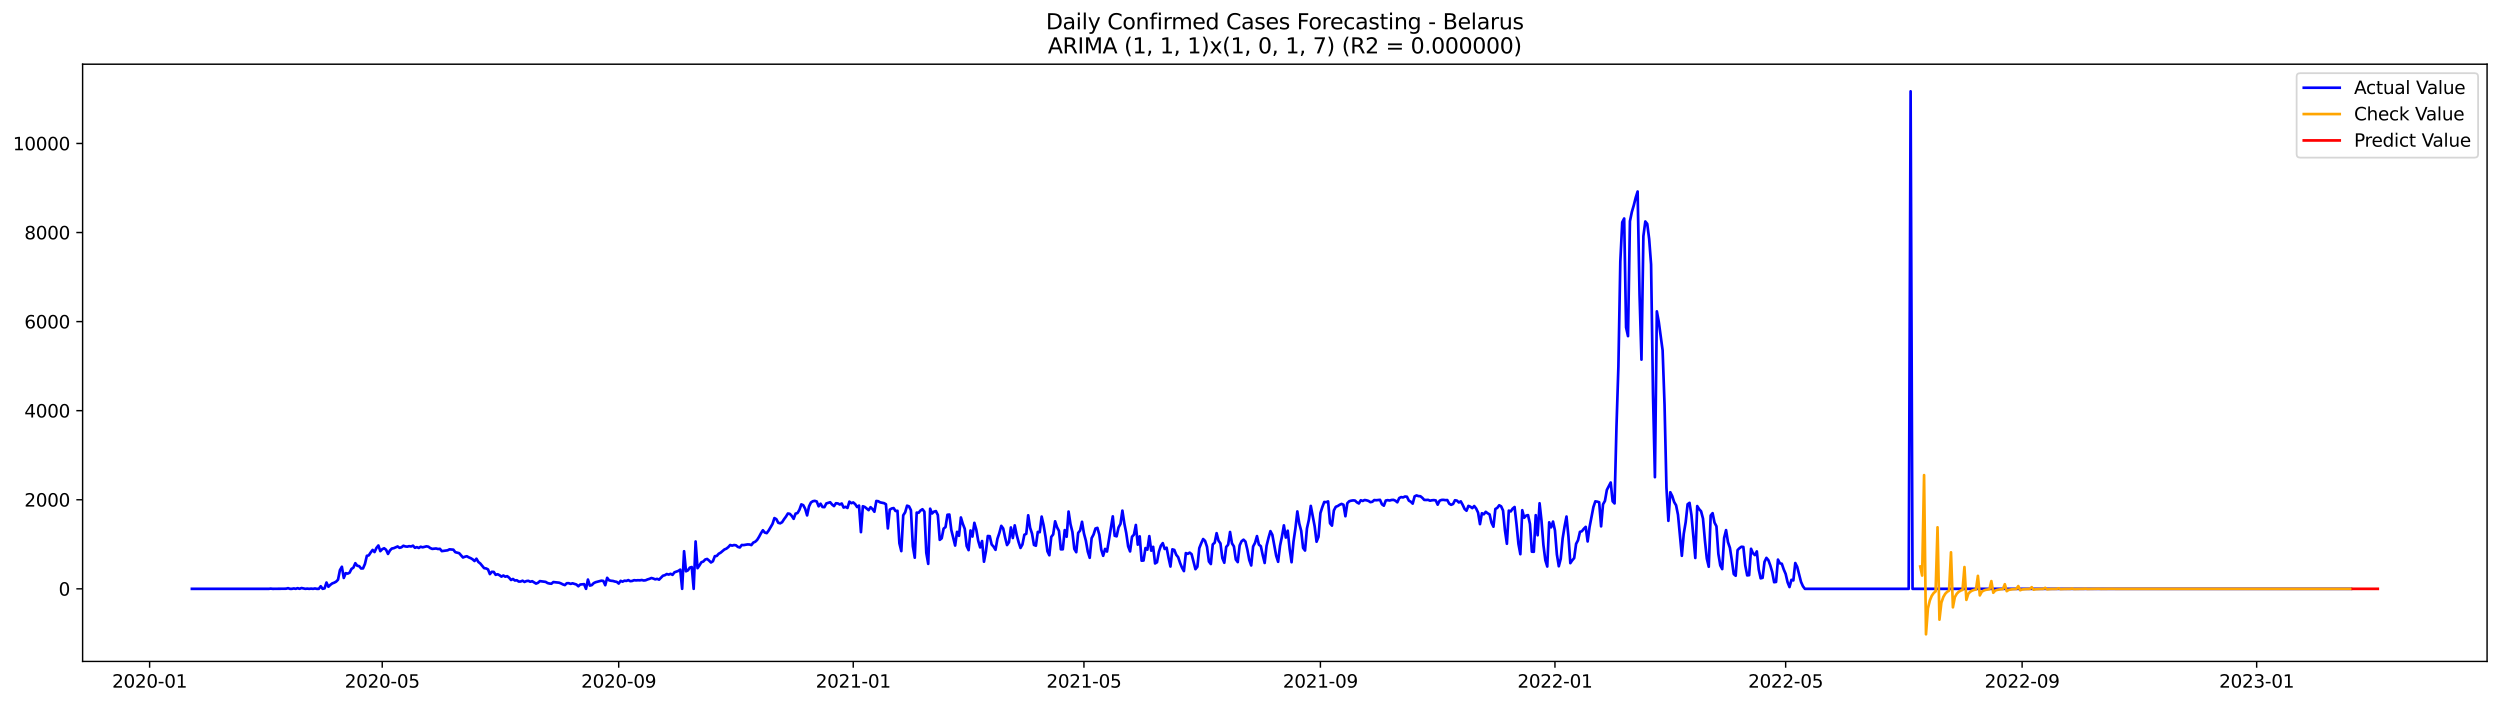 <?xml version="1.0" encoding="utf-8" standalone="no"?>
<!DOCTYPE svg PUBLIC "-//W3C//DTD SVG 1.1//EN"
  "http://www.w3.org/Graphics/SVG/1.1/DTD/svg11.dtd">
<svg xmlns:xlink="http://www.w3.org/1999/xlink" width="1392.412pt" height="392.274pt" viewBox="0 0 1392.412 392.274" xmlns="http://www.w3.org/2000/svg" version="1.1">
 <defs>
  <style type="text/css">*{stroke-linejoin: round; stroke-linecap: butt}</style>
 </defs>
 <g id="figure_1">
  <g id="patch_1">
   <path d="M 0 392.274 
L 1392.412 392.274 
L 1392.412 0 
L 0 0 
z
" style="fill: #ffffff"/>
  </g>
  <g id="axes_1">
   <g id="patch_2">
    <path d="M 46.013 368.396 
L 1385.213 368.396 
L 1385.213 35.755 
L 46.013 35.755 
z
" style="fill: #ffffff"/>
   </g>
   <g id="matplotlib.axis_1">
    <g id="xtick_1">
     <g id="line2d_1">
      <defs>
       <path id="mdf5fb40cf9" d="M 0 0 
L 0 3.5 
" style="stroke: #000000; stroke-width: 0.8"/>
      </defs>
      <g>
       <use xlink:href="#mdf5fb40cf9" x="83.328" y="368.396" style="stroke: #000000; stroke-width: 0.8"/>
      </g>
     </g>
     <g id="text_1">
      <!-- 2020-01 -->
      <g transform="translate(62.437 382.994)scale(0.1 -0.1)">
       <defs>
        <path id="DejaVuSans-32" d="M 1228 531 
L 3431 531 
L 3431 0 
L 469 0 
L 469 531 
Q 828 903 1448 1529 
Q 2069 2156 2228 2338 
Q 2531 2678 2651 2914 
Q 2772 3150 2772 3378 
Q 2772 3750 2511 3984 
Q 2250 4219 1831 4219 
Q 1534 4219 1204 4116 
Q 875 4013 500 3803 
L 500 4441 
Q 881 4594 1212 4672 
Q 1544 4750 1819 4750 
Q 2544 4750 2975 4387 
Q 3406 4025 3406 3419 
Q 3406 3131 3298 2873 
Q 3191 2616 2906 2266 
Q 2828 2175 2409 1742 
Q 1991 1309 1228 531 
z
" transform="scale(0.016)"/>
        <path id="DejaVuSans-30" d="M 2034 4250 
Q 1547 4250 1301 3770 
Q 1056 3291 1056 2328 
Q 1056 1369 1301 889 
Q 1547 409 2034 409 
Q 2525 409 2770 889 
Q 3016 1369 3016 2328 
Q 3016 3291 2770 3770 
Q 2525 4250 2034 4250 
z
M 2034 4750 
Q 2819 4750 3233 4129 
Q 3647 3509 3647 2328 
Q 3647 1150 3233 529 
Q 2819 -91 2034 -91 
Q 1250 -91 836 529 
Q 422 1150 422 2328 
Q 422 3509 836 4129 
Q 1250 4750 2034 4750 
z
" transform="scale(0.016)"/>
        <path id="DejaVuSans-2d" d="M 313 2009 
L 1997 2009 
L 1997 1497 
L 313 1497 
L 313 2009 
z
" transform="scale(0.016)"/>
        <path id="DejaVuSans-31" d="M 794 531 
L 1825 531 
L 1825 4091 
L 703 3866 
L 703 4441 
L 1819 4666 
L 2450 4666 
L 2450 531 
L 3481 531 
L 3481 0 
L 794 0 
L 794 531 
z
" transform="scale(0.016)"/>
       </defs>
       <use xlink:href="#DejaVuSans-32"/>
       <use xlink:href="#DejaVuSans-30" x="63.623"/>
       <use xlink:href="#DejaVuSans-32" x="127.246"/>
       <use xlink:href="#DejaVuSans-30" x="190.869"/>
       <use xlink:href="#DejaVuSans-2d" x="254.492"/>
       <use xlink:href="#DejaVuSans-30" x="290.576"/>
       <use xlink:href="#DejaVuSans-31" x="354.199"/>
      </g>
     </g>
    </g>
    <g id="xtick_2">
     <g id="line2d_2">
      <g>
       <use xlink:href="#mdf5fb40cf9" x="212.891" y="368.396" style="stroke: #000000; stroke-width: 0.8"/>
      </g>
     </g>
     <g id="text_2">
      <!-- 2020-05 -->
      <g transform="translate(191.999 382.994)scale(0.1 -0.1)">
       <defs>
        <path id="DejaVuSans-35" d="M 691 4666 
L 3169 4666 
L 3169 4134 
L 1269 4134 
L 1269 2991 
Q 1406 3038 1543 3061 
Q 1681 3084 1819 3084 
Q 2600 3084 3056 2656 
Q 3513 2228 3513 1497 
Q 3513 744 3044 326 
Q 2575 -91 1722 -91 
Q 1428 -91 1123 -41 
Q 819 9 494 109 
L 494 744 
Q 775 591 1075 516 
Q 1375 441 1709 441 
Q 2250 441 2565 725 
Q 2881 1009 2881 1497 
Q 2881 1984 2565 2268 
Q 2250 2553 1709 2553 
Q 1456 2553 1204 2497 
Q 953 2441 691 2322 
L 691 4666 
z
" transform="scale(0.016)"/>
       </defs>
       <use xlink:href="#DejaVuSans-32"/>
       <use xlink:href="#DejaVuSans-30" x="63.623"/>
       <use xlink:href="#DejaVuSans-32" x="127.246"/>
       <use xlink:href="#DejaVuSans-30" x="190.869"/>
       <use xlink:href="#DejaVuSans-2d" x="254.492"/>
       <use xlink:href="#DejaVuSans-30" x="290.576"/>
       <use xlink:href="#DejaVuSans-35" x="354.199"/>
      </g>
     </g>
    </g>
    <g id="xtick_3">
     <g id="line2d_3">
      <g>
       <use xlink:href="#mdf5fb40cf9" x="344.594" y="368.396" style="stroke: #000000; stroke-width: 0.8"/>
      </g>
     </g>
     <g id="text_3">
      <!-- 2020-09 -->
      <g transform="translate(323.703 382.994)scale(0.1 -0.1)">
       <defs>
        <path id="DejaVuSans-39" d="M 703 97 
L 703 672 
Q 941 559 1184 500 
Q 1428 441 1663 441 
Q 2288 441 2617 861 
Q 2947 1281 2994 2138 
Q 2813 1869 2534 1725 
Q 2256 1581 1919 1581 
Q 1219 1581 811 2004 
Q 403 2428 403 3163 
Q 403 3881 828 4315 
Q 1253 4750 1959 4750 
Q 2769 4750 3195 4129 
Q 3622 3509 3622 2328 
Q 3622 1225 3098 567 
Q 2575 -91 1691 -91 
Q 1453 -91 1209 -44 
Q 966 3 703 97 
z
M 1959 2075 
Q 2384 2075 2632 2365 
Q 2881 2656 2881 3163 
Q 2881 3666 2632 3958 
Q 2384 4250 1959 4250 
Q 1534 4250 1286 3958 
Q 1038 3666 1038 3163 
Q 1038 2656 1286 2365 
Q 1534 2075 1959 2075 
z
" transform="scale(0.016)"/>
       </defs>
       <use xlink:href="#DejaVuSans-32"/>
       <use xlink:href="#DejaVuSans-30" x="63.623"/>
       <use xlink:href="#DejaVuSans-32" x="127.246"/>
       <use xlink:href="#DejaVuSans-30" x="190.869"/>
       <use xlink:href="#DejaVuSans-2d" x="254.492"/>
       <use xlink:href="#DejaVuSans-30" x="290.576"/>
       <use xlink:href="#DejaVuSans-39" x="354.199"/>
      </g>
     </g>
    </g>
    <g id="xtick_4">
     <g id="line2d_4">
      <g>
       <use xlink:href="#mdf5fb40cf9" x="475.227" y="368.396" style="stroke: #000000; stroke-width: 0.8"/>
      </g>
     </g>
     <g id="text_4">
      <!-- 2021-01 -->
      <g transform="translate(454.335 382.994)scale(0.1 -0.1)">
       <use xlink:href="#DejaVuSans-32"/>
       <use xlink:href="#DejaVuSans-30" x="63.623"/>
       <use xlink:href="#DejaVuSans-32" x="127.246"/>
       <use xlink:href="#DejaVuSans-31" x="190.869"/>
       <use xlink:href="#DejaVuSans-2d" x="254.492"/>
       <use xlink:href="#DejaVuSans-30" x="290.576"/>
       <use xlink:href="#DejaVuSans-31" x="354.199"/>
      </g>
     </g>
    </g>
    <g id="xtick_5">
     <g id="line2d_5">
      <g>
       <use xlink:href="#mdf5fb40cf9" x="603.718" y="368.396" style="stroke: #000000; stroke-width: 0.8"/>
      </g>
     </g>
     <g id="text_5">
      <!-- 2021-05 -->
      <g transform="translate(582.827 382.994)scale(0.1 -0.1)">
       <use xlink:href="#DejaVuSans-32"/>
       <use xlink:href="#DejaVuSans-30" x="63.623"/>
       <use xlink:href="#DejaVuSans-32" x="127.246"/>
       <use xlink:href="#DejaVuSans-31" x="190.869"/>
       <use xlink:href="#DejaVuSans-2d" x="254.492"/>
       <use xlink:href="#DejaVuSans-30" x="290.576"/>
       <use xlink:href="#DejaVuSans-35" x="354.199"/>
      </g>
     </g>
    </g>
    <g id="xtick_6">
     <g id="line2d_6">
      <g>
       <use xlink:href="#mdf5fb40cf9" x="735.422" y="368.396" style="stroke: #000000; stroke-width: 0.8"/>
      </g>
     </g>
     <g id="text_6">
      <!-- 2021-09 -->
      <g transform="translate(714.53 382.994)scale(0.1 -0.1)">
       <use xlink:href="#DejaVuSans-32"/>
       <use xlink:href="#DejaVuSans-30" x="63.623"/>
       <use xlink:href="#DejaVuSans-32" x="127.246"/>
       <use xlink:href="#DejaVuSans-31" x="190.869"/>
       <use xlink:href="#DejaVuSans-2d" x="254.492"/>
       <use xlink:href="#DejaVuSans-30" x="290.576"/>
       <use xlink:href="#DejaVuSans-39" x="354.199"/>
      </g>
     </g>
    </g>
    <g id="xtick_7">
     <g id="line2d_7">
      <g>
       <use xlink:href="#mdf5fb40cf9" x="866.054" y="368.396" style="stroke: #000000; stroke-width: 0.8"/>
      </g>
     </g>
     <g id="text_7">
      <!-- 2022-01 -->
      <g transform="translate(845.163 382.994)scale(0.1 -0.1)">
       <use xlink:href="#DejaVuSans-32"/>
       <use xlink:href="#DejaVuSans-30" x="63.623"/>
       <use xlink:href="#DejaVuSans-32" x="127.246"/>
       <use xlink:href="#DejaVuSans-32" x="190.869"/>
       <use xlink:href="#DejaVuSans-2d" x="254.492"/>
       <use xlink:href="#DejaVuSans-30" x="290.576"/>
       <use xlink:href="#DejaVuSans-31" x="354.199"/>
      </g>
     </g>
    </g>
    <g id="xtick_8">
     <g id="line2d_8">
      <g>
       <use xlink:href="#mdf5fb40cf9" x="994.546" y="368.396" style="stroke: #000000; stroke-width: 0.8"/>
      </g>
     </g>
     <g id="text_8">
      <!-- 2022-05 -->
      <g transform="translate(973.654 382.994)scale(0.1 -0.1)">
       <use xlink:href="#DejaVuSans-32"/>
       <use xlink:href="#DejaVuSans-30" x="63.623"/>
       <use xlink:href="#DejaVuSans-32" x="127.246"/>
       <use xlink:href="#DejaVuSans-32" x="190.869"/>
       <use xlink:href="#DejaVuSans-2d" x="254.492"/>
       <use xlink:href="#DejaVuSans-30" x="290.576"/>
       <use xlink:href="#DejaVuSans-35" x="354.199"/>
      </g>
     </g>
    </g>
    <g id="xtick_9">
     <g id="line2d_9">
      <g>
       <use xlink:href="#mdf5fb40cf9" x="1126.249" y="368.396" style="stroke: #000000; stroke-width: 0.8"/>
      </g>
     </g>
     <g id="text_9">
      <!-- 2022-09 -->
      <g transform="translate(1105.358 382.994)scale(0.1 -0.1)">
       <use xlink:href="#DejaVuSans-32"/>
       <use xlink:href="#DejaVuSans-30" x="63.623"/>
       <use xlink:href="#DejaVuSans-32" x="127.246"/>
       <use xlink:href="#DejaVuSans-32" x="190.869"/>
       <use xlink:href="#DejaVuSans-2d" x="254.492"/>
       <use xlink:href="#DejaVuSans-30" x="290.576"/>
       <use xlink:href="#DejaVuSans-39" x="354.199"/>
      </g>
     </g>
    </g>
    <g id="xtick_10">
     <g id="line2d_10">
      <g>
       <use xlink:href="#mdf5fb40cf9" x="1256.882" y="368.396" style="stroke: #000000; stroke-width: 0.8"/>
      </g>
     </g>
     <g id="text_10">
      <!-- 2023-01 -->
      <g transform="translate(1235.99 382.994)scale(0.1 -0.1)">
       <defs>
        <path id="DejaVuSans-33" d="M 2597 2516 
Q 3050 2419 3304 2112 
Q 3559 1806 3559 1356 
Q 3559 666 3084 287 
Q 2609 -91 1734 -91 
Q 1441 -91 1130 -33 
Q 819 25 488 141 
L 488 750 
Q 750 597 1062 519 
Q 1375 441 1716 441 
Q 2309 441 2620 675 
Q 2931 909 2931 1356 
Q 2931 1769 2642 2001 
Q 2353 2234 1838 2234 
L 1294 2234 
L 1294 2753 
L 1863 2753 
Q 2328 2753 2575 2939 
Q 2822 3125 2822 3475 
Q 2822 3834 2567 4026 
Q 2313 4219 1838 4219 
Q 1578 4219 1281 4162 
Q 984 4106 628 3988 
L 628 4550 
Q 988 4650 1302 4700 
Q 1616 4750 1894 4750 
Q 2613 4750 3031 4423 
Q 3450 4097 3450 3541 
Q 3450 3153 3228 2886 
Q 3006 2619 2597 2516 
z
" transform="scale(0.016)"/>
       </defs>
       <use xlink:href="#DejaVuSans-32"/>
       <use xlink:href="#DejaVuSans-30" x="63.623"/>
       <use xlink:href="#DejaVuSans-32" x="127.246"/>
       <use xlink:href="#DejaVuSans-33" x="190.869"/>
       <use xlink:href="#DejaVuSans-2d" x="254.492"/>
       <use xlink:href="#DejaVuSans-30" x="290.576"/>
       <use xlink:href="#DejaVuSans-31" x="354.199"/>
      </g>
     </g>
    </g>
   </g>
   <g id="matplotlib.axis_2">
    <g id="ytick_1">
     <g id="line2d_11">
      <defs>
       <path id="m40d9ffc2fb" d="M 0 0 
L -3.5 0 
" style="stroke: #000000; stroke-width: 0.8"/>
      </defs>
      <g>
       <use xlink:href="#m40d9ffc2fb" x="46.013" y="327.959" style="stroke: #000000; stroke-width: 0.8"/>
      </g>
     </g>
     <g id="text_11">
      <!-- 0 -->
      <g transform="translate(32.65 331.758)scale(0.1 -0.1)">
       <use xlink:href="#DejaVuSans-30"/>
      </g>
     </g>
    </g>
    <g id="ytick_2">
     <g id="line2d_12">
      <g>
       <use xlink:href="#m40d9ffc2fb" x="46.013" y="278.347" style="stroke: #000000; stroke-width: 0.8"/>
      </g>
     </g>
     <g id="text_12">
      <!-- 2000 -->
      <g transform="translate(13.562 282.146)scale(0.1 -0.1)">
       <use xlink:href="#DejaVuSans-32"/>
       <use xlink:href="#DejaVuSans-30" x="63.623"/>
       <use xlink:href="#DejaVuSans-30" x="127.246"/>
       <use xlink:href="#DejaVuSans-30" x="190.869"/>
      </g>
     </g>
    </g>
    <g id="ytick_3">
     <g id="line2d_13">
      <g>
       <use xlink:href="#m40d9ffc2fb" x="46.013" y="228.735" style="stroke: #000000; stroke-width: 0.8"/>
      </g>
     </g>
     <g id="text_13">
      <!-- 4000 -->
      <g transform="translate(13.562 232.534)scale(0.1 -0.1)">
       <defs>
        <path id="DejaVuSans-34" d="M 2419 4116 
L 825 1625 
L 2419 1625 
L 2419 4116 
z
M 2253 4666 
L 3047 4666 
L 3047 1625 
L 3713 1625 
L 3713 1100 
L 3047 1100 
L 3047 0 
L 2419 0 
L 2419 1100 
L 313 1100 
L 313 1709 
L 2253 4666 
z
" transform="scale(0.016)"/>
       </defs>
       <use xlink:href="#DejaVuSans-34"/>
       <use xlink:href="#DejaVuSans-30" x="63.623"/>
       <use xlink:href="#DejaVuSans-30" x="127.246"/>
       <use xlink:href="#DejaVuSans-30" x="190.869"/>
      </g>
     </g>
    </g>
    <g id="ytick_4">
     <g id="line2d_14">
      <g>
       <use xlink:href="#m40d9ffc2fb" x="46.013" y="179.123" style="stroke: #000000; stroke-width: 0.8"/>
      </g>
     </g>
     <g id="text_14">
      <!-- 6000 -->
      <g transform="translate(13.562 182.922)scale(0.1 -0.1)">
       <defs>
        <path id="DejaVuSans-36" d="M 2113 2584 
Q 1688 2584 1439 2293 
Q 1191 2003 1191 1497 
Q 1191 994 1439 701 
Q 1688 409 2113 409 
Q 2538 409 2786 701 
Q 3034 994 3034 1497 
Q 3034 2003 2786 2293 
Q 2538 2584 2113 2584 
z
M 3366 4563 
L 3366 3988 
Q 3128 4100 2886 4159 
Q 2644 4219 2406 4219 
Q 1781 4219 1451 3797 
Q 1122 3375 1075 2522 
Q 1259 2794 1537 2939 
Q 1816 3084 2150 3084 
Q 2853 3084 3261 2657 
Q 3669 2231 3669 1497 
Q 3669 778 3244 343 
Q 2819 -91 2113 -91 
Q 1303 -91 875 529 
Q 447 1150 447 2328 
Q 447 3434 972 4092 
Q 1497 4750 2381 4750 
Q 2619 4750 2861 4703 
Q 3103 4656 3366 4563 
z
" transform="scale(0.016)"/>
       </defs>
       <use xlink:href="#DejaVuSans-36"/>
       <use xlink:href="#DejaVuSans-30" x="63.623"/>
       <use xlink:href="#DejaVuSans-30" x="127.246"/>
       <use xlink:href="#DejaVuSans-30" x="190.869"/>
      </g>
     </g>
    </g>
    <g id="ytick_5">
     <g id="line2d_15">
      <g>
       <use xlink:href="#m40d9ffc2fb" x="46.013" y="129.511" style="stroke: #000000; stroke-width: 0.8"/>
      </g>
     </g>
     <g id="text_15">
      <!-- 8000 -->
      <g transform="translate(13.562 133.31)scale(0.1 -0.1)">
       <defs>
        <path id="DejaVuSans-38" d="M 2034 2216 
Q 1584 2216 1326 1975 
Q 1069 1734 1069 1313 
Q 1069 891 1326 650 
Q 1584 409 2034 409 
Q 2484 409 2743 651 
Q 3003 894 3003 1313 
Q 3003 1734 2745 1975 
Q 2488 2216 2034 2216 
z
M 1403 2484 
Q 997 2584 770 2862 
Q 544 3141 544 3541 
Q 544 4100 942 4425 
Q 1341 4750 2034 4750 
Q 2731 4750 3128 4425 
Q 3525 4100 3525 3541 
Q 3525 3141 3298 2862 
Q 3072 2584 2669 2484 
Q 3125 2378 3379 2068 
Q 3634 1759 3634 1313 
Q 3634 634 3220 271 
Q 2806 -91 2034 -91 
Q 1263 -91 848 271 
Q 434 634 434 1313 
Q 434 1759 690 2068 
Q 947 2378 1403 2484 
z
M 1172 3481 
Q 1172 3119 1398 2916 
Q 1625 2713 2034 2713 
Q 2441 2713 2670 2916 
Q 2900 3119 2900 3481 
Q 2900 3844 2670 4047 
Q 2441 4250 2034 4250 
Q 1625 4250 1398 4047 
Q 1172 3844 1172 3481 
z
" transform="scale(0.016)"/>
       </defs>
       <use xlink:href="#DejaVuSans-38"/>
       <use xlink:href="#DejaVuSans-30" x="63.623"/>
       <use xlink:href="#DejaVuSans-30" x="127.246"/>
       <use xlink:href="#DejaVuSans-30" x="190.869"/>
      </g>
     </g>
    </g>
    <g id="ytick_6">
     <g id="line2d_16">
      <g>
       <use xlink:href="#m40d9ffc2fb" x="46.013" y="79.899" style="stroke: #000000; stroke-width: 0.8"/>
      </g>
     </g>
     <g id="text_16">
      <!-- 10000 -->
      <g transform="translate(7.2 83.698)scale(0.1 -0.1)">
       <use xlink:href="#DejaVuSans-31"/>
       <use xlink:href="#DejaVuSans-30" x="63.623"/>
       <use xlink:href="#DejaVuSans-30" x="127.246"/>
       <use xlink:href="#DejaVuSans-30" x="190.869"/>
       <use xlink:href="#DejaVuSans-30" x="254.492"/>
      </g>
     </g>
    </g>
   </g>
   <g id="line2d_17">
    <path d="M 106.885 327.959 
L 149.716 327.959 
L 150.786 327.835 
L 151.857 327.959 
L 159.352 327.885 
L 160.423 327.587 
L 161.494 327.959 
L 162.565 327.959 
L 163.636 327.736 
L 164.706 327.959 
L 165.777 327.587 
L 166.848 327.959 
L 167.919 327.512 
L 170.06 327.959 
L 171.131 327.835 
L 172.202 327.959 
L 173.272 327.835 
L 174.343 327.959 
L 175.414 327.761 
L 176.485 327.959 
L 177.555 327.959 
L 178.626 326.52 
L 179.697 327.959 
L 180.768 327.686 
L 181.838 324.461 
L 182.909 326.793 
L 183.98 325.751 
L 185.051 324.933 
L 186.121 324.536 
L 187.192 323.965 
L 188.263 322.874 
L 189.334 317.54 
L 190.405 315.68 
L 191.475 321.882 
L 192.546 319.227 
L 193.617 319.5 
L 194.688 318.979 
L 195.758 316.871 
L 196.829 316.151 
L 197.9 313.696 
L 198.971 315.109 
L 200.041 315.308 
L 201.112 316.623 
L 202.183 316.573 
L 203.254 314.117 
L 204.324 309.578 
L 205.395 309.33 
L 206.466 307.692 
L 207.537 306.303 
L 208.607 307.469 
L 209.678 305.162 
L 210.749 303.823 
L 211.82 306.973 
L 212.891 305.882 
L 213.961 305.361 
L 215.032 306.204 
L 216.103 308.511 
L 217.174 306.601 
L 218.244 305.51 
L 219.315 305.311 
L 221.457 304.368 
L 222.527 305.113 
L 223.598 304.815 
L 224.669 303.972 
L 225.74 304.344 
L 226.81 304.468 
L 227.881 304.195 
L 228.952 304.368 
L 230.023 303.922 
L 231.093 305.088 
L 232.164 304.741 
L 233.235 305.187 
L 234.306 304.517 
L 235.376 304.84 
L 237.518 304.294 
L 238.589 304.492 
L 239.66 305.261 
L 240.73 305.708 
L 242.872 305.485 
L 243.943 305.782 
L 245.013 305.683 
L 246.084 306.948 
L 249.296 306.502 
L 250.367 305.956 
L 252.509 306.154 
L 253.579 307.544 
L 255.721 308.089 
L 257.862 310.496 
L 258.933 310.074 
L 260.004 309.801 
L 261.075 310.421 
L 262.145 310.868 
L 263.216 311.513 
L 264.287 312.455 
L 265.358 311.19 
L 266.429 313.001 
L 267.499 313.844 
L 269.641 316.449 
L 270.712 316.598 
L 271.782 317.119 
L 272.853 319.748 
L 273.924 318.483 
L 274.995 318.533 
L 276.065 320.145 
L 277.136 319.823 
L 278.207 320.368 
L 279.278 321.162 
L 280.348 320.542 
L 281.419 321.187 
L 282.49 320.914 
L 283.561 321.757 
L 284.631 323.023 
L 285.702 322.477 
L 286.773 323.32 
L 287.844 323.171 
L 288.914 323.916 
L 289.985 323.866 
L 291.056 323.444 
L 292.127 324.114 
L 293.198 323.643 
L 294.268 323.494 
L 295.339 324.015 
L 296.41 323.717 
L 298.551 325.032 
L 299.622 324.61 
L 300.693 323.668 
L 303.905 324.089 
L 304.976 324.734 
L 306.047 325.007 
L 307.117 325.106 
L 308.188 324.188 
L 311.4 324.536 
L 312.471 324.957 
L 313.542 325.503 
L 314.613 325.875 
L 315.683 324.833 
L 316.754 324.809 
L 317.825 325.206 
L 318.896 324.883 
L 321.037 325.553 
L 322.108 326.52 
L 323.179 325.553 
L 325.32 325.354 
L 326.391 327.959 
L 327.462 322.799 
L 328.533 326.148 
L 329.603 325.875 
L 330.674 324.784 
L 331.745 324.263 
L 334.957 323.419 
L 336.028 323.568 
L 337.099 325.925 
L 338.169 321.832 
L 339.24 323.221 
L 340.311 323.469 
L 341.382 323.568 
L 342.453 323.891 
L 343.523 324.089 
L 344.594 325.007 
L 345.665 323.519 
L 346.736 323.965 
L 347.806 323.419 
L 348.877 323.544 
L 349.948 323.097 
L 351.019 323.692 
L 352.089 323.568 
L 353.16 323.147 
L 354.231 323.271 
L 355.302 323.171 
L 356.372 323.221 
L 357.443 323.047 
L 358.514 323.32 
L 359.585 323.196 
L 360.655 322.725 
L 361.726 322.402 
L 362.797 321.931 
L 363.868 322.229 
L 364.938 322.675 
L 366.009 322.402 
L 367.08 322.849 
L 369.222 320.666 
L 370.292 320.368 
L 371.363 319.723 
L 372.434 320.021 
L 373.505 319.599 
L 374.575 320.17 
L 375.646 318.756 
L 377.788 317.987 
L 378.858 317.268 
L 379.929 327.959 
L 381 307.023 
L 382.071 318.185 
L 383.141 317.664 
L 384.212 316.127 
L 385.283 315.829 
L 386.354 327.959 
L 387.424 301.59 
L 388.495 316.449 
L 389.566 314.911 
L 390.637 313.15 
L 391.707 312.753 
L 392.778 311.637 
L 393.849 311.314 
L 394.92 312.207 
L 395.991 313.274 
L 397.061 312.604 
L 398.132 309.776 
L 399.203 309.652 
L 400.274 308.437 
L 401.344 307.841 
L 403.486 306.03 
L 404.557 305.584 
L 405.627 304.741 
L 406.698 303.55 
L 407.769 303.897 
L 408.84 303.575 
L 409.91 303.723 
L 410.981 304.616 
L 412.052 304.914 
L 413.123 303.55 
L 414.193 303.599 
L 416.335 303.227 
L 417.406 303.252 
L 418.476 303.575 
L 419.547 302.21 
L 420.618 301.739 
L 421.689 300.722 
L 422.76 299.01 
L 423.83 297.001 
L 424.901 295.339 
L 425.972 296.629 
L 427.043 296.927 
L 428.113 295.488 
L 430.255 291.817 
L 431.326 288.567 
L 432.396 289.162 
L 433.467 291.172 
L 434.538 291.469 
L 435.609 290.849 
L 436.679 289.187 
L 437.75 287.748 
L 438.821 286.012 
L 439.892 286.186 
L 440.962 287.302 
L 442.033 288.964 
L 443.104 286.062 
L 444.175 285.764 
L 445.246 283.953 
L 446.316 280.927 
L 447.387 281.373 
L 448.458 283.407 
L 449.529 287.054 
L 450.599 282.043 
L 451.67 279.86 
L 452.741 279.165 
L 453.812 278.967 
L 454.882 279.314 
L 455.953 281.993 
L 457.024 280.555 
L 458.095 282.365 
L 459.165 282.465 
L 460.236 280.406 
L 462.378 279.736 
L 463.448 281.001 
L 464.519 281.869 
L 465.59 280.282 
L 466.661 280.406 
L 467.731 281.001 
L 468.802 280.431 
L 469.873 282.688 
L 470.944 282.291 
L 472.015 282.911 
L 473.085 279.414 
L 474.156 280.257 
L 475.227 279.86 
L 476.298 280.778 
L 477.368 282.39 
L 478.439 281.596 
L 479.51 296.381 
L 480.581 281.969 
L 481.651 282.365 
L 483.793 284.127 
L 484.864 282.49 
L 485.934 283.507 
L 487.005 285.02 
L 488.076 279.041 
L 489.147 279.165 
L 490.217 279.81 
L 492.359 280.232 
L 493.43 280.852 
L 494.5 294.322 
L 495.571 283.854 
L 496.642 283.209 
L 497.713 282.986 
L 498.784 284.598 
L 499.854 284.499 
L 500.925 302.558 
L 501.996 306.948 
L 503.067 287.004 
L 504.137 285.342 
L 505.208 281.646 
L 506.279 282.018 
L 507.35 284.152 
L 508.42 304.17 
L 509.491 310.62 
L 510.562 285.516 
L 511.633 285.59 
L 512.703 284.325 
L 513.774 283.631 
L 514.845 284.995 
L 515.916 307.916 
L 516.986 314.043 
L 518.057 283.333 
L 519.128 285.987 
L 520.199 284.97 
L 521.269 284.672 
L 522.34 286.831 
L 523.411 300.672 
L 524.482 299.829 
L 525.553 294.421 
L 526.623 293.578 
L 527.694 286.707 
L 528.765 286.583 
L 529.836 295.165 
L 531.977 303.848 
L 533.048 296.232 
L 534.119 298.415 
L 535.189 288.22 
L 536.26 291.767 
L 537.331 294.545 
L 538.402 304.12 
L 539.472 306.403 
L 540.543 295.438 
L 541.614 298.837 
L 542.685 291.196 
L 543.755 294.992 
L 544.826 301.193 
L 545.897 304.889 
L 546.968 301.342 
L 548.039 312.852 
L 549.109 307.196 
L 550.18 298.539 
L 551.251 298.638 
L 552.322 303.277 
L 553.392 304.468 
L 554.463 306.229 
L 555.534 300.077 
L 556.605 296.852 
L 557.675 292.883 
L 558.746 294.347 
L 559.817 299.382 
L 560.888 303.575 
L 561.958 302.012 
L 563.029 293.776 
L 564.1 299.655 
L 565.171 292.61 
L 566.241 297.869 
L 567.312 301.913 
L 568.383 305.187 
L 569.454 303.277 
L 570.524 297.869 
L 571.595 297.299 
L 572.666 287.004 
L 573.737 293.95 
L 574.808 297.224 
L 575.878 303.5 
L 576.949 303.947 
L 578.02 296.257 
L 579.091 296.406 
L 580.161 287.724 
L 581.232 292.412 
L 582.303 298.812 
L 583.374 307.047 
L 584.444 309.255 
L 585.515 299.035 
L 586.586 297.646 
L 587.657 290.353 
L 588.727 293.627 
L 589.798 295.711 
L 590.869 305.956 
L 591.94 305.931 
L 593.01 295.265 
L 594.081 298.936 
L 595.152 284.921 
L 596.223 291.916 
L 597.293 296.306 
L 598.364 305.733 
L 599.435 307.544 
L 600.506 296.827 
L 601.577 295.488 
L 602.647 290.626 
L 603.718 297.1 
L 604.789 301.144 
L 605.86 307.271 
L 606.93 310.669 
L 608.001 299.73 
L 609.072 297.72 
L 610.143 294.372 
L 611.213 294 
L 612.284 297.844 
L 613.355 306.154 
L 614.426 309.553 
L 615.496 305.733 
L 616.567 307.196 
L 619.779 287.6 
L 620.85 298.415 
L 621.921 298.713 
L 622.992 293.776 
L 624.062 291.817 
L 625.133 284.4 
L 626.204 291.469 
L 627.275 296.902 
L 628.346 304.319 
L 629.416 307.122 
L 630.487 298.961 
L 631.558 297.795 
L 632.629 292.387 
L 633.699 303.351 
L 634.77 298.737 
L 635.841 312.282 
L 636.912 312.182 
L 637.982 305.261 
L 639.053 306.154 
L 640.124 298.613 
L 641.195 306.7 
L 642.265 304.567 
L 643.336 313.82 
L 644.407 313.15 
L 645.478 307.271 
L 646.548 303.996 
L 647.619 302.508 
L 648.69 305.758 
L 649.761 305.063 
L 650.831 310.669 
L 651.902 315.531 
L 652.973 305.956 
L 654.044 306.303 
L 655.115 309.007 
L 656.185 310.322 
L 657.256 313.522 
L 658.327 316.176 
L 659.398 318.086 
L 660.468 308.065 
L 661.539 308.461 
L 662.61 307.792 
L 663.681 308.66 
L 665.822 317.02 
L 666.893 315.68 
L 667.964 305.286 
L 669.034 302.582 
L 670.105 300.226 
L 671.176 301.268 
L 672.247 304.542 
L 673.317 312.728 
L 674.388 314.142 
L 675.459 303.203 
L 676.53 302.285 
L 677.601 296.951 
L 678.671 301.119 
L 679.742 302.657 
L 680.813 310.868 
L 681.884 313.423 
L 682.954 304.641 
L 684.025 303.376 
L 685.096 296.306 
L 686.167 302.632 
L 687.237 304.319 
L 688.308 311.637 
L 689.379 313.075 
L 690.45 303.773 
L 691.52 301.441 
L 692.591 300.598 
L 693.662 301.64 
L 694.733 306.13 
L 695.803 311.885 
L 696.874 314.936 
L 697.945 304.393 
L 699.016 302.334 
L 700.086 298.589 
L 701.157 303.351 
L 702.228 304.195 
L 703.299 309.206 
L 704.37 313.547 
L 705.44 303.972 
L 706.511 299.606 
L 707.582 295.835 
L 708.653 297.869 
L 710.794 309.553 
L 711.865 312.902 
L 712.936 303.996 
L 714.006 298.812 
L 715.077 292.61 
L 716.148 299.407 
L 717.219 295.587 
L 718.289 305.782 
L 719.36 313.15 
L 720.431 301.64 
L 721.502 294.347 
L 722.572 284.846 
L 723.643 291.569 
L 724.714 295.662 
L 725.785 305.187 
L 726.855 306.626 
L 727.926 294.297 
L 728.997 289.485 
L 730.068 281.77 
L 732.209 293.106 
L 733.28 301.714 
L 734.351 298.986 
L 735.422 285.814 
L 736.492 282.415 
L 737.563 279.587 
L 738.634 279.686 
L 739.705 279.265 
L 740.775 291.42 
L 741.846 292.759 
L 742.917 284.3 
L 743.988 282.266 
L 745.058 281.845 
L 746.129 281.15 
L 747.2 280.654 
L 748.271 281.125 
L 749.341 287.525 
L 750.412 280.257 
L 751.483 279.165 
L 752.554 278.868 
L 753.624 278.694 
L 754.695 278.793 
L 755.766 279.81 
L 756.837 280.406 
L 757.908 278.62 
L 758.978 279.017 
L 760.049 278.496 
L 761.12 278.669 
L 762.191 278.992 
L 763.261 279.686 
L 764.332 279.463 
L 765.403 278.521 
L 766.474 278.62 
L 768.615 278.397 
L 769.686 280.852 
L 770.757 281.646 
L 771.827 278.769 
L 772.898 278.57 
L 773.969 278.769 
L 775.04 278.471 
L 776.11 278.397 
L 777.181 278.868 
L 778.252 279.761 
L 779.323 277.404 
L 780.394 276.859 
L 781.464 277.057 
L 782.535 276.536 
L 783.606 276.66 
L 784.677 278.818 
L 785.747 279.438 
L 786.818 280.505 
L 787.889 276.462 
L 788.96 275.941 
L 790.03 276.313 
L 791.101 276.387 
L 792.172 277.255 
L 793.243 278.421 
L 794.313 278.471 
L 795.384 278.397 
L 796.455 278.868 
L 797.526 278.645 
L 798.596 278.545 
L 799.667 278.719 
L 800.738 281.076 
L 801.809 278.868 
L 802.879 278.446 
L 803.95 278.397 
L 805.021 278.57 
L 806.092 278.521 
L 807.163 280.53 
L 808.233 281.15 
L 809.304 280.703 
L 810.375 278.62 
L 811.446 278.818 
L 812.516 279.86 
L 813.587 279.24 
L 814.658 281.175 
L 815.729 283.482 
L 816.799 284.449 
L 817.87 281.77 
L 818.941 282.217 
L 820.012 283.01 
L 821.082 281.845 
L 822.153 283.209 
L 823.224 285.466 
L 824.295 291.916 
L 825.365 285.863 
L 826.436 286.434 
L 827.507 285.069 
L 828.578 285.888 
L 829.648 286.508 
L 830.719 291.147 
L 831.79 293.355 
L 832.861 283.507 
L 833.932 282.862 
L 835.002 281.423 
L 836.073 282.018 
L 837.144 284.375 
L 838.215 295.413 
L 839.285 302.855 
L 840.356 284.4 
L 841.427 284.846 
L 842.498 283.283 
L 843.568 282.39 
L 844.639 291.891 
L 845.71 302.88 
L 846.781 308.66 
L 847.851 284.176 
L 848.922 288.369 
L 849.993 287.178 
L 851.064 286.905 
L 852.134 291.841 
L 853.205 307.271 
L 854.276 307.32 
L 855.347 286.93 
L 856.417 298.117 
L 857.488 280.307 
L 858.559 290.031 
L 859.63 303.575 
L 860.701 312.034 
L 861.771 315.531 
L 862.842 290.924 
L 863.913 293.727 
L 864.984 290.502 
L 866.054 295.438 
L 867.125 308.834 
L 868.196 315.382 
L 869.267 311.215 
L 870.337 299.854 
L 871.408 293.231 
L 872.479 287.699 
L 873.55 298.589 
L 874.62 313.646 
L 875.691 312.083 
L 876.762 310.818 
L 877.833 302.905 
L 878.903 300.896 
L 879.974 296.232 
L 881.045 295.885 
L 882.116 294.52 
L 883.186 293.454 
L 884.257 301.565 
L 885.328 293.553 
L 887.47 282.415 
L 888.54 279.24 
L 889.611 279.414 
L 890.682 279.736 
L 891.753 293.156 
L 892.823 280.902 
L 893.894 278.992 
L 894.965 272.865 
L 897.106 268.747 
L 898.177 279.215 
L 899.248 280.381 
L 900.319 237.814 
L 901.389 204.177 
L 902.46 145.635 
L 903.531 123.78 
L 904.602 121.697 
L 905.672 182.372 
L 906.743 187.21 
L 907.814 123.21 
L 908.885 118.025 
L 909.956 114.354 
L 911.026 110.088 
L 912.097 106.664 
L 913.168 164.115 
L 914.239 200.307 
L 915.309 131.52 
L 916.38 123.359 
L 917.451 124.698 
L 918.522 133.083 
L 919.592 147.297 
L 920.663 219.681 
L 921.734 265.77 
L 922.805 173.417 
L 923.875 179.222 
L 926.017 195.123 
L 927.088 225.386 
L 928.158 271.699 
L 929.229 290.08 
L 930.3 274.155 
L 931.371 276.288 
L 932.441 279.612 
L 933.512 281.423 
L 934.583 286.731 
L 936.725 309.553 
L 937.795 297.249 
L 938.866 290.824 
L 939.937 280.852 
L 941.008 280.059 
L 942.078 286.93 
L 944.22 310.768 
L 945.291 281.869 
L 946.361 283.581 
L 947.432 284.747 
L 948.503 288.815 
L 949.574 300.995 
L 950.644 311.165 
L 951.715 315.655 
L 952.786 287.103 
L 953.857 285.814 
L 954.927 291.048 
L 955.998 293.131 
L 957.069 308.511 
L 958.14 314.911 
L 959.21 316.97 
L 960.281 299.581 
L 961.352 295.265 
L 962.423 301.937 
L 963.494 305.113 
L 964.564 311.959 
L 965.635 319.723 
L 966.706 320.666 
L 967.777 306.378 
L 968.847 305.311 
L 969.918 304.517 
L 970.989 304.641 
L 972.06 314.936 
L 973.13 320.468 
L 974.201 320.344 
L 975.272 305.658 
L 976.343 308.139 
L 977.413 309.156 
L 978.484 307.122 
L 979.555 317.243 
L 980.626 322.105 
L 981.696 321.832 
L 982.767 312.951 
L 983.838 310.719 
L 984.909 311.959 
L 985.979 314.861 
L 987.05 318.557 
L 988.121 324.263 
L 989.192 324.114 
L 990.263 311.686 
L 991.333 313.745 
L 992.404 313.993 
L 993.475 317.144 
L 994.546 319.649 
L 995.616 324.288 
L 996.687 326.967 
L 997.758 322.948 
L 998.829 323.271 
L 999.899 313.596 
L 1000.97 315.73 
L 1003.112 324.114 
L 1004.182 326.52 
L 1005.253 327.959 
L 1063.074 327.959 
L 1064.145 50.876 
L 1065.216 327.959 
L 1309.349 327.959 
L 1309.349 327.959 
" clip-path="url(#pa5cedb26a8)" style="fill: none; stroke: #0000ff; stroke-width: 1.5; stroke-linecap: square"/>
   </g>
   <g id="line2d_18">
    <path d="M 1069.499 315.515 
L 1070.57 320.565 
L 1071.64 264.631 
L 1072.711 353.276 
L 1073.782 338.817 
L 1074.853 334.429 
L 1075.923 331.836 
L 1076.994 330.299 
L 1078.065 329.381 
L 1079.136 293.688 
L 1080.206 345.133 
L 1081.277 335.676 
L 1082.348 332.559 
L 1083.419 330.714 
L 1084.489 329.619 
L 1085.56 328.965 
L 1086.631 307.622 
L 1087.702 338.254 
L 1088.772 332.593 
L 1089.843 330.721 
L 1090.914 329.613 
L 1091.985 328.956 
L 1093.056 328.563 
L 1094.126 315.837 
L 1095.197 334.098 
L 1096.268 330.723 
L 1097.339 329.606 
L 1098.409 328.946 
L 1099.48 328.554 
L 1100.551 328.319 
L 1101.622 320.732 
L 1102.692 331.619 
L 1103.763 329.607 
L 1104.834 328.941 
L 1105.905 328.547 
L 1108.046 328.174 
L 1109.117 323.651 
L 1110.188 330.141 
L 1111.258 328.941 
L 1112.329 328.545 
L 1114.471 328.17 
L 1115.542 328.087 
L 1116.612 325.39 
L 1117.683 329.26 
L 1118.754 328.545 
L 1120.895 328.168 
L 1123.037 328.035 
L 1124.108 326.428 
L 1125.178 328.735 
L 1126.249 328.308 
L 1128.391 328.084 
L 1130.532 328.005 
L 1131.603 327.046 
L 1132.674 328.421 
L 1133.744 328.167 
L 1136.957 328.004 
L 1138.027 327.986 
L 1139.098 327.415 
L 1140.169 328.235 
L 1142.311 328.033 
L 1145.523 327.975 
L 1146.594 327.634 
L 1147.664 328.123 
L 1149.806 328.003 
L 1153.018 327.969 
L 1154.089 327.766 
L 1155.16 328.057 
L 1158.372 327.975 
L 1160.513 327.965 
L 1161.584 327.844 
L 1162.655 328.017 
L 1169.08 327.89 
L 1170.15 327.994 
L 1176.575 327.918 
L 1178.716 327.968 
L 1211.91 327.959 
L 1309.349 327.959 
L 1309.349 327.959 
" clip-path="url(#pa5cedb26a8)" style="fill: none; stroke: #ffa500; stroke-width: 1.5; stroke-linecap: square"/>
   </g>
   <g id="line2d_19">
    <path d="M 1310.42 327.959 
L 1311.491 327.959 
L 1312.561 327.959 
L 1313.632 327.959 
L 1314.703 327.959 
L 1315.774 327.959 
L 1316.844 327.959 
L 1317.915 327.959 
L 1318.986 327.959 
L 1320.057 327.959 
L 1321.127 327.959 
L 1322.198 327.959 
L 1323.269 327.959 
L 1324.34 327.959 
" clip-path="url(#pa5cedb26a8)" style="fill: none; stroke: #ff0000; stroke-width: 1.5; stroke-linecap: square"/>
   </g>
   <g id="patch_3">
    <path d="M 46.013 368.396 
L 46.013 35.755 
" style="fill: none; stroke: #000000; stroke-width: 0.8; stroke-linejoin: miter; stroke-linecap: square"/>
   </g>
   <g id="patch_4">
    <path d="M 1385.213 368.396 
L 1385.213 35.755 
" style="fill: none; stroke: #000000; stroke-width: 0.8; stroke-linejoin: miter; stroke-linecap: square"/>
   </g>
   <g id="patch_5">
    <path d="M 46.013 368.396 
L 1385.213 368.396 
" style="fill: none; stroke: #000000; stroke-width: 0.8; stroke-linejoin: miter; stroke-linecap: square"/>
   </g>
   <g id="patch_6">
    <path d="M 46.013 35.755 
L 1385.213 35.755 
" style="fill: none; stroke: #000000; stroke-width: 0.8; stroke-linejoin: miter; stroke-linecap: square"/>
   </g>
   <g id="text_17">
    <!-- Daily Confirmed Cases Forecasting - Belarus -->
    <g transform="translate(582.565 16.318)scale(0.12 -0.12)">
     <defs>
      <path id="DejaVuSans-44" d="M 1259 4147 
L 1259 519 
L 2022 519 
Q 2988 519 3436 956 
Q 3884 1394 3884 2338 
Q 3884 3275 3436 3711 
Q 2988 4147 2022 4147 
L 1259 4147 
z
M 628 4666 
L 1925 4666 
Q 3281 4666 3915 4102 
Q 4550 3538 4550 2338 
Q 4550 1131 3912 565 
Q 3275 0 1925 0 
L 628 0 
L 628 4666 
z
" transform="scale(0.016)"/>
      <path id="DejaVuSans-61" d="M 2194 1759 
Q 1497 1759 1228 1600 
Q 959 1441 959 1056 
Q 959 750 1161 570 
Q 1363 391 1709 391 
Q 2188 391 2477 730 
Q 2766 1069 2766 1631 
L 2766 1759 
L 2194 1759 
z
M 3341 1997 
L 3341 0 
L 2766 0 
L 2766 531 
Q 2569 213 2275 61 
Q 1981 -91 1556 -91 
Q 1019 -91 701 211 
Q 384 513 384 1019 
Q 384 1609 779 1909 
Q 1175 2209 1959 2209 
L 2766 2209 
L 2766 2266 
Q 2766 2663 2505 2880 
Q 2244 3097 1772 3097 
Q 1472 3097 1187 3025 
Q 903 2953 641 2809 
L 641 3341 
Q 956 3463 1253 3523 
Q 1550 3584 1831 3584 
Q 2591 3584 2966 3190 
Q 3341 2797 3341 1997 
z
" transform="scale(0.016)"/>
      <path id="DejaVuSans-69" d="M 603 3500 
L 1178 3500 
L 1178 0 
L 603 0 
L 603 3500 
z
M 603 4863 
L 1178 4863 
L 1178 4134 
L 603 4134 
L 603 4863 
z
" transform="scale(0.016)"/>
      <path id="DejaVuSans-6c" d="M 603 4863 
L 1178 4863 
L 1178 0 
L 603 0 
L 603 4863 
z
" transform="scale(0.016)"/>
      <path id="DejaVuSans-79" d="M 2059 -325 
Q 1816 -950 1584 -1140 
Q 1353 -1331 966 -1331 
L 506 -1331 
L 506 -850 
L 844 -850 
Q 1081 -850 1212 -737 
Q 1344 -625 1503 -206 
L 1606 56 
L 191 3500 
L 800 3500 
L 1894 763 
L 2988 3500 
L 3597 3500 
L 2059 -325 
z
" transform="scale(0.016)"/>
      <path id="DejaVuSans-20" transform="scale(0.016)"/>
      <path id="DejaVuSans-43" d="M 4122 4306 
L 4122 3641 
Q 3803 3938 3442 4084 
Q 3081 4231 2675 4231 
Q 1875 4231 1450 3742 
Q 1025 3253 1025 2328 
Q 1025 1406 1450 917 
Q 1875 428 2675 428 
Q 3081 428 3442 575 
Q 3803 722 4122 1019 
L 4122 359 
Q 3791 134 3420 21 
Q 3050 -91 2638 -91 
Q 1578 -91 968 557 
Q 359 1206 359 2328 
Q 359 3453 968 4101 
Q 1578 4750 2638 4750 
Q 3056 4750 3426 4639 
Q 3797 4528 4122 4306 
z
" transform="scale(0.016)"/>
      <path id="DejaVuSans-6f" d="M 1959 3097 
Q 1497 3097 1228 2736 
Q 959 2375 959 1747 
Q 959 1119 1226 758 
Q 1494 397 1959 397 
Q 2419 397 2687 759 
Q 2956 1122 2956 1747 
Q 2956 2369 2687 2733 
Q 2419 3097 1959 3097 
z
M 1959 3584 
Q 2709 3584 3137 3096 
Q 3566 2609 3566 1747 
Q 3566 888 3137 398 
Q 2709 -91 1959 -91 
Q 1206 -91 779 398 
Q 353 888 353 1747 
Q 353 2609 779 3096 
Q 1206 3584 1959 3584 
z
" transform="scale(0.016)"/>
      <path id="DejaVuSans-6e" d="M 3513 2113 
L 3513 0 
L 2938 0 
L 2938 2094 
Q 2938 2591 2744 2837 
Q 2550 3084 2163 3084 
Q 1697 3084 1428 2787 
Q 1159 2491 1159 1978 
L 1159 0 
L 581 0 
L 581 3500 
L 1159 3500 
L 1159 2956 
Q 1366 3272 1645 3428 
Q 1925 3584 2291 3584 
Q 2894 3584 3203 3211 
Q 3513 2838 3513 2113 
z
" transform="scale(0.016)"/>
      <path id="DejaVuSans-66" d="M 2375 4863 
L 2375 4384 
L 1825 4384 
Q 1516 4384 1395 4259 
Q 1275 4134 1275 3809 
L 1275 3500 
L 2222 3500 
L 2222 3053 
L 1275 3053 
L 1275 0 
L 697 0 
L 697 3053 
L 147 3053 
L 147 3500 
L 697 3500 
L 697 3744 
Q 697 4328 969 4595 
Q 1241 4863 1831 4863 
L 2375 4863 
z
" transform="scale(0.016)"/>
      <path id="DejaVuSans-72" d="M 2631 2963 
Q 2534 3019 2420 3045 
Q 2306 3072 2169 3072 
Q 1681 3072 1420 2755 
Q 1159 2438 1159 1844 
L 1159 0 
L 581 0 
L 581 3500 
L 1159 3500 
L 1159 2956 
Q 1341 3275 1631 3429 
Q 1922 3584 2338 3584 
Q 2397 3584 2469 3576 
Q 2541 3569 2628 3553 
L 2631 2963 
z
" transform="scale(0.016)"/>
      <path id="DejaVuSans-6d" d="M 3328 2828 
Q 3544 3216 3844 3400 
Q 4144 3584 4550 3584 
Q 5097 3584 5394 3201 
Q 5691 2819 5691 2113 
L 5691 0 
L 5113 0 
L 5113 2094 
Q 5113 2597 4934 2840 
Q 4756 3084 4391 3084 
Q 3944 3084 3684 2787 
Q 3425 2491 3425 1978 
L 3425 0 
L 2847 0 
L 2847 2094 
Q 2847 2600 2669 2842 
Q 2491 3084 2119 3084 
Q 1678 3084 1418 2786 
Q 1159 2488 1159 1978 
L 1159 0 
L 581 0 
L 581 3500 
L 1159 3500 
L 1159 2956 
Q 1356 3278 1631 3431 
Q 1906 3584 2284 3584 
Q 2666 3584 2933 3390 
Q 3200 3197 3328 2828 
z
" transform="scale(0.016)"/>
      <path id="DejaVuSans-65" d="M 3597 1894 
L 3597 1613 
L 953 1613 
Q 991 1019 1311 708 
Q 1631 397 2203 397 
Q 2534 397 2845 478 
Q 3156 559 3463 722 
L 3463 178 
Q 3153 47 2828 -22 
Q 2503 -91 2169 -91 
Q 1331 -91 842 396 
Q 353 884 353 1716 
Q 353 2575 817 3079 
Q 1281 3584 2069 3584 
Q 2775 3584 3186 3129 
Q 3597 2675 3597 1894 
z
M 3022 2063 
Q 3016 2534 2758 2815 
Q 2500 3097 2075 3097 
Q 1594 3097 1305 2825 
Q 1016 2553 972 2059 
L 3022 2063 
z
" transform="scale(0.016)"/>
      <path id="DejaVuSans-64" d="M 2906 2969 
L 2906 4863 
L 3481 4863 
L 3481 0 
L 2906 0 
L 2906 525 
Q 2725 213 2448 61 
Q 2172 -91 1784 -91 
Q 1150 -91 751 415 
Q 353 922 353 1747 
Q 353 2572 751 3078 
Q 1150 3584 1784 3584 
Q 2172 3584 2448 3432 
Q 2725 3281 2906 2969 
z
M 947 1747 
Q 947 1113 1208 752 
Q 1469 391 1925 391 
Q 2381 391 2643 752 
Q 2906 1113 2906 1747 
Q 2906 2381 2643 2742 
Q 2381 3103 1925 3103 
Q 1469 3103 1208 2742 
Q 947 2381 947 1747 
z
" transform="scale(0.016)"/>
      <path id="DejaVuSans-73" d="M 2834 3397 
L 2834 2853 
Q 2591 2978 2328 3040 
Q 2066 3103 1784 3103 
Q 1356 3103 1142 2972 
Q 928 2841 928 2578 
Q 928 2378 1081 2264 
Q 1234 2150 1697 2047 
L 1894 2003 
Q 2506 1872 2764 1633 
Q 3022 1394 3022 966 
Q 3022 478 2636 193 
Q 2250 -91 1575 -91 
Q 1294 -91 989 -36 
Q 684 19 347 128 
L 347 722 
Q 666 556 975 473 
Q 1284 391 1588 391 
Q 1994 391 2212 530 
Q 2431 669 2431 922 
Q 2431 1156 2273 1281 
Q 2116 1406 1581 1522 
L 1381 1569 
Q 847 1681 609 1914 
Q 372 2147 372 2553 
Q 372 3047 722 3315 
Q 1072 3584 1716 3584 
Q 2034 3584 2315 3537 
Q 2597 3491 2834 3397 
z
" transform="scale(0.016)"/>
      <path id="DejaVuSans-46" d="M 628 4666 
L 3309 4666 
L 3309 4134 
L 1259 4134 
L 1259 2759 
L 3109 2759 
L 3109 2228 
L 1259 2228 
L 1259 0 
L 628 0 
L 628 4666 
z
" transform="scale(0.016)"/>
      <path id="DejaVuSans-63" d="M 3122 3366 
L 3122 2828 
Q 2878 2963 2633 3030 
Q 2388 3097 2138 3097 
Q 1578 3097 1268 2742 
Q 959 2388 959 1747 
Q 959 1106 1268 751 
Q 1578 397 2138 397 
Q 2388 397 2633 464 
Q 2878 531 3122 666 
L 3122 134 
Q 2881 22 2623 -34 
Q 2366 -91 2075 -91 
Q 1284 -91 818 406 
Q 353 903 353 1747 
Q 353 2603 823 3093 
Q 1294 3584 2113 3584 
Q 2378 3584 2631 3529 
Q 2884 3475 3122 3366 
z
" transform="scale(0.016)"/>
      <path id="DejaVuSans-74" d="M 1172 4494 
L 1172 3500 
L 2356 3500 
L 2356 3053 
L 1172 3053 
L 1172 1153 
Q 1172 725 1289 603 
Q 1406 481 1766 481 
L 2356 481 
L 2356 0 
L 1766 0 
Q 1100 0 847 248 
Q 594 497 594 1153 
L 594 3053 
L 172 3053 
L 172 3500 
L 594 3500 
L 594 4494 
L 1172 4494 
z
" transform="scale(0.016)"/>
      <path id="DejaVuSans-67" d="M 2906 1791 
Q 2906 2416 2648 2759 
Q 2391 3103 1925 3103 
Q 1463 3103 1205 2759 
Q 947 2416 947 1791 
Q 947 1169 1205 825 
Q 1463 481 1925 481 
Q 2391 481 2648 825 
Q 2906 1169 2906 1791 
z
M 3481 434 
Q 3481 -459 3084 -895 
Q 2688 -1331 1869 -1331 
Q 1566 -1331 1297 -1286 
Q 1028 -1241 775 -1147 
L 775 -588 
Q 1028 -725 1275 -790 
Q 1522 -856 1778 -856 
Q 2344 -856 2625 -561 
Q 2906 -266 2906 331 
L 2906 616 
Q 2728 306 2450 153 
Q 2172 0 1784 0 
Q 1141 0 747 490 
Q 353 981 353 1791 
Q 353 2603 747 3093 
Q 1141 3584 1784 3584 
Q 2172 3584 2450 3431 
Q 2728 3278 2906 2969 
L 2906 3500 
L 3481 3500 
L 3481 434 
z
" transform="scale(0.016)"/>
      <path id="DejaVuSans-42" d="M 1259 2228 
L 1259 519 
L 2272 519 
Q 2781 519 3026 730 
Q 3272 941 3272 1375 
Q 3272 1813 3026 2020 
Q 2781 2228 2272 2228 
L 1259 2228 
z
M 1259 4147 
L 1259 2741 
L 2194 2741 
Q 2656 2741 2882 2914 
Q 3109 3088 3109 3444 
Q 3109 3797 2882 3972 
Q 2656 4147 2194 4147 
L 1259 4147 
z
M 628 4666 
L 2241 4666 
Q 2963 4666 3353 4366 
Q 3744 4066 3744 3513 
Q 3744 3084 3544 2831 
Q 3344 2578 2956 2516 
Q 3422 2416 3680 2098 
Q 3938 1781 3938 1306 
Q 3938 681 3513 340 
Q 3088 0 2303 0 
L 628 0 
L 628 4666 
z
" transform="scale(0.016)"/>
      <path id="DejaVuSans-75" d="M 544 1381 
L 544 3500 
L 1119 3500 
L 1119 1403 
Q 1119 906 1312 657 
Q 1506 409 1894 409 
Q 2359 409 2629 706 
Q 2900 1003 2900 1516 
L 2900 3500 
L 3475 3500 
L 3475 0 
L 2900 0 
L 2900 538 
Q 2691 219 2414 64 
Q 2138 -91 1772 -91 
Q 1169 -91 856 284 
Q 544 659 544 1381 
z
M 1991 3584 
L 1991 3584 
z
" transform="scale(0.016)"/>
     </defs>
     <use xlink:href="#DejaVuSans-44"/>
     <use xlink:href="#DejaVuSans-61" x="77.002"/>
     <use xlink:href="#DejaVuSans-69" x="138.281"/>
     <use xlink:href="#DejaVuSans-6c" x="166.064"/>
     <use xlink:href="#DejaVuSans-79" x="193.848"/>
     <use xlink:href="#DejaVuSans-20" x="253.027"/>
     <use xlink:href="#DejaVuSans-43" x="284.814"/>
     <use xlink:href="#DejaVuSans-6f" x="354.639"/>
     <use xlink:href="#DejaVuSans-6e" x="415.82"/>
     <use xlink:href="#DejaVuSans-66" x="479.199"/>
     <use xlink:href="#DejaVuSans-69" x="514.404"/>
     <use xlink:href="#DejaVuSans-72" x="542.188"/>
     <use xlink:href="#DejaVuSans-6d" x="581.551"/>
     <use xlink:href="#DejaVuSans-65" x="678.963"/>
     <use xlink:href="#DejaVuSans-64" x="740.486"/>
     <use xlink:href="#DejaVuSans-20" x="803.963"/>
     <use xlink:href="#DejaVuSans-43" x="835.75"/>
     <use xlink:href="#DejaVuSans-61" x="905.574"/>
     <use xlink:href="#DejaVuSans-73" x="966.854"/>
     <use xlink:href="#DejaVuSans-65" x="1018.953"/>
     <use xlink:href="#DejaVuSans-73" x="1080.477"/>
     <use xlink:href="#DejaVuSans-20" x="1132.576"/>
     <use xlink:href="#DejaVuSans-46" x="1164.363"/>
     <use xlink:href="#DejaVuSans-6f" x="1218.258"/>
     <use xlink:href="#DejaVuSans-72" x="1279.439"/>
     <use xlink:href="#DejaVuSans-65" x="1318.303"/>
     <use xlink:href="#DejaVuSans-63" x="1379.826"/>
     <use xlink:href="#DejaVuSans-61" x="1434.807"/>
     <use xlink:href="#DejaVuSans-73" x="1496.086"/>
     <use xlink:href="#DejaVuSans-74" x="1548.186"/>
     <use xlink:href="#DejaVuSans-69" x="1587.395"/>
     <use xlink:href="#DejaVuSans-6e" x="1615.178"/>
     <use xlink:href="#DejaVuSans-67" x="1678.557"/>
     <use xlink:href="#DejaVuSans-20" x="1742.033"/>
     <use xlink:href="#DejaVuSans-2d" x="1773.82"/>
     <use xlink:href="#DejaVuSans-20" x="1809.904"/>
     <use xlink:href="#DejaVuSans-42" x="1841.691"/>
     <use xlink:href="#DejaVuSans-65" x="1910.295"/>
     <use xlink:href="#DejaVuSans-6c" x="1971.818"/>
     <use xlink:href="#DejaVuSans-61" x="1999.602"/>
     <use xlink:href="#DejaVuSans-72" x="2060.881"/>
     <use xlink:href="#DejaVuSans-75" x="2101.994"/>
     <use xlink:href="#DejaVuSans-73" x="2165.373"/>
    </g>
    <!-- ARIMA (1, 1, 1)x(1, 0, 1, 7) (R2 = 0.000000) -->
    <g transform="translate(583.628 29.756)scale(0.12 -0.12)">
     <defs>
      <path id="DejaVuSans-41" d="M 2188 4044 
L 1331 1722 
L 3047 1722 
L 2188 4044 
z
M 1831 4666 
L 2547 4666 
L 4325 0 
L 3669 0 
L 3244 1197 
L 1141 1197 
L 716 0 
L 50 0 
L 1831 4666 
z
" transform="scale(0.016)"/>
      <path id="DejaVuSans-52" d="M 2841 2188 
Q 3044 2119 3236 1894 
Q 3428 1669 3622 1275 
L 4263 0 
L 3584 0 
L 2988 1197 
Q 2756 1666 2539 1819 
Q 2322 1972 1947 1972 
L 1259 1972 
L 1259 0 
L 628 0 
L 628 4666 
L 2053 4666 
Q 2853 4666 3247 4331 
Q 3641 3997 3641 3322 
Q 3641 2881 3436 2590 
Q 3231 2300 2841 2188 
z
M 1259 4147 
L 1259 2491 
L 2053 2491 
Q 2509 2491 2742 2702 
Q 2975 2913 2975 3322 
Q 2975 3731 2742 3939 
Q 2509 4147 2053 4147 
L 1259 4147 
z
" transform="scale(0.016)"/>
      <path id="DejaVuSans-49" d="M 628 4666 
L 1259 4666 
L 1259 0 
L 628 0 
L 628 4666 
z
" transform="scale(0.016)"/>
      <path id="DejaVuSans-4d" d="M 628 4666 
L 1569 4666 
L 2759 1491 
L 3956 4666 
L 4897 4666 
L 4897 0 
L 4281 0 
L 4281 4097 
L 3078 897 
L 2444 897 
L 1241 4097 
L 1241 0 
L 628 0 
L 628 4666 
z
" transform="scale(0.016)"/>
      <path id="DejaVuSans-28" d="M 1984 4856 
Q 1566 4138 1362 3434 
Q 1159 2731 1159 2009 
Q 1159 1288 1364 580 
Q 1569 -128 1984 -844 
L 1484 -844 
Q 1016 -109 783 600 
Q 550 1309 550 2009 
Q 550 2706 781 3412 
Q 1013 4119 1484 4856 
L 1984 4856 
z
" transform="scale(0.016)"/>
      <path id="DejaVuSans-2c" d="M 750 794 
L 1409 794 
L 1409 256 
L 897 -744 
L 494 -744 
L 750 256 
L 750 794 
z
" transform="scale(0.016)"/>
      <path id="DejaVuSans-29" d="M 513 4856 
L 1013 4856 
Q 1481 4119 1714 3412 
Q 1947 2706 1947 2009 
Q 1947 1309 1714 600 
Q 1481 -109 1013 -844 
L 513 -844 
Q 928 -128 1133 580 
Q 1338 1288 1338 2009 
Q 1338 2731 1133 3434 
Q 928 4138 513 4856 
z
" transform="scale(0.016)"/>
      <path id="DejaVuSans-78" d="M 3513 3500 
L 2247 1797 
L 3578 0 
L 2900 0 
L 1881 1375 
L 863 0 
L 184 0 
L 1544 1831 
L 300 3500 
L 978 3500 
L 1906 2253 
L 2834 3500 
L 3513 3500 
z
" transform="scale(0.016)"/>
      <path id="DejaVuSans-37" d="M 525 4666 
L 3525 4666 
L 3525 4397 
L 1831 0 
L 1172 0 
L 2766 4134 
L 525 4134 
L 525 4666 
z
" transform="scale(0.016)"/>
      <path id="DejaVuSans-3d" d="M 678 2906 
L 4684 2906 
L 4684 2381 
L 678 2381 
L 678 2906 
z
M 678 1631 
L 4684 1631 
L 4684 1100 
L 678 1100 
L 678 1631 
z
" transform="scale(0.016)"/>
      <path id="DejaVuSans-2e" d="M 684 794 
L 1344 794 
L 1344 0 
L 684 0 
L 684 794 
z
" transform="scale(0.016)"/>
     </defs>
     <use xlink:href="#DejaVuSans-41"/>
     <use xlink:href="#DejaVuSans-52" x="68.408"/>
     <use xlink:href="#DejaVuSans-49" x="137.891"/>
     <use xlink:href="#DejaVuSans-4d" x="167.383"/>
     <use xlink:href="#DejaVuSans-41" x="253.662"/>
     <use xlink:href="#DejaVuSans-20" x="322.07"/>
     <use xlink:href="#DejaVuSans-28" x="353.857"/>
     <use xlink:href="#DejaVuSans-31" x="392.871"/>
     <use xlink:href="#DejaVuSans-2c" x="456.494"/>
     <use xlink:href="#DejaVuSans-20" x="488.281"/>
     <use xlink:href="#DejaVuSans-31" x="520.068"/>
     <use xlink:href="#DejaVuSans-2c" x="583.691"/>
     <use xlink:href="#DejaVuSans-20" x="615.479"/>
     <use xlink:href="#DejaVuSans-31" x="647.266"/>
     <use xlink:href="#DejaVuSans-29" x="710.889"/>
     <use xlink:href="#DejaVuSans-78" x="749.902"/>
     <use xlink:href="#DejaVuSans-28" x="809.082"/>
     <use xlink:href="#DejaVuSans-31" x="848.096"/>
     <use xlink:href="#DejaVuSans-2c" x="911.719"/>
     <use xlink:href="#DejaVuSans-20" x="943.506"/>
     <use xlink:href="#DejaVuSans-30" x="975.293"/>
     <use xlink:href="#DejaVuSans-2c" x="1038.916"/>
     <use xlink:href="#DejaVuSans-20" x="1070.703"/>
     <use xlink:href="#DejaVuSans-31" x="1102.49"/>
     <use xlink:href="#DejaVuSans-2c" x="1166.113"/>
     <use xlink:href="#DejaVuSans-20" x="1197.9"/>
     <use xlink:href="#DejaVuSans-37" x="1229.688"/>
     <use xlink:href="#DejaVuSans-29" x="1293.311"/>
     <use xlink:href="#DejaVuSans-20" x="1332.324"/>
     <use xlink:href="#DejaVuSans-28" x="1364.111"/>
     <use xlink:href="#DejaVuSans-52" x="1403.125"/>
     <use xlink:href="#DejaVuSans-32" x="1472.607"/>
     <use xlink:href="#DejaVuSans-20" x="1536.23"/>
     <use xlink:href="#DejaVuSans-3d" x="1568.018"/>
     <use xlink:href="#DejaVuSans-20" x="1651.807"/>
     <use xlink:href="#DejaVuSans-30" x="1683.594"/>
     <use xlink:href="#DejaVuSans-2e" x="1747.217"/>
     <use xlink:href="#DejaVuSans-30" x="1779.004"/>
     <use xlink:href="#DejaVuSans-30" x="1842.627"/>
     <use xlink:href="#DejaVuSans-30" x="1906.25"/>
     <use xlink:href="#DejaVuSans-30" x="1969.873"/>
     <use xlink:href="#DejaVuSans-30" x="2033.496"/>
     <use xlink:href="#DejaVuSans-30" x="2097.119"/>
     <use xlink:href="#DejaVuSans-29" x="2160.742"/>
    </g>
   </g>
   <g id="legend_1">
    <g id="patch_7">
     <path d="M 1281.133 87.79 
L 1378.213 87.79 
Q 1380.213 87.79 1380.213 85.79 
L 1380.213 42.755 
Q 1380.213 40.755 1378.213 40.755 
L 1281.133 40.755 
Q 1279.133 40.755 1279.133 42.755 
L 1279.133 85.79 
Q 1279.133 87.79 1281.133 87.79 
z
" style="fill: #ffffff; opacity: 0.8; stroke: #cccccc; stroke-linejoin: miter"/>
    </g>
    <g id="line2d_20">
     <path d="M 1283.133 48.854 
L 1293.133 48.854 
L 1303.133 48.854 
" style="fill: none; stroke: #0000ff; stroke-width: 1.5; stroke-linecap: square"/>
    </g>
    <g id="text_18">
     <!-- Actual Value -->
     <g transform="translate(1311.133 52.354)scale(0.1 -0.1)">
      <defs>
       <path id="DejaVuSans-56" d="M 1831 0 
L 50 4666 
L 709 4666 
L 2188 738 
L 3669 4666 
L 4325 4666 
L 2547 0 
L 1831 0 
z
" transform="scale(0.016)"/>
      </defs>
      <use xlink:href="#DejaVuSans-41"/>
      <use xlink:href="#DejaVuSans-63" x="66.658"/>
      <use xlink:href="#DejaVuSans-74" x="121.639"/>
      <use xlink:href="#DejaVuSans-75" x="160.848"/>
      <use xlink:href="#DejaVuSans-61" x="224.227"/>
      <use xlink:href="#DejaVuSans-6c" x="285.506"/>
      <use xlink:href="#DejaVuSans-20" x="313.289"/>
      <use xlink:href="#DejaVuSans-56" x="345.076"/>
      <use xlink:href="#DejaVuSans-61" x="405.734"/>
      <use xlink:href="#DejaVuSans-6c" x="467.014"/>
      <use xlink:href="#DejaVuSans-75" x="494.797"/>
      <use xlink:href="#DejaVuSans-65" x="558.176"/>
     </g>
    </g>
    <g id="line2d_21">
     <path d="M 1283.133 63.532 
L 1293.133 63.532 
L 1303.133 63.532 
" style="fill: none; stroke: #ffa500; stroke-width: 1.5; stroke-linecap: square"/>
    </g>
    <g id="text_19">
     <!-- Check Value -->
     <g transform="translate(1311.133 67.032)scale(0.1 -0.1)">
      <defs>
       <path id="DejaVuSans-68" d="M 3513 2113 
L 3513 0 
L 2938 0 
L 2938 2094 
Q 2938 2591 2744 2837 
Q 2550 3084 2163 3084 
Q 1697 3084 1428 2787 
Q 1159 2491 1159 1978 
L 1159 0 
L 581 0 
L 581 4863 
L 1159 4863 
L 1159 2956 
Q 1366 3272 1645 3428 
Q 1925 3584 2291 3584 
Q 2894 3584 3203 3211 
Q 3513 2838 3513 2113 
z
" transform="scale(0.016)"/>
       <path id="DejaVuSans-6b" d="M 581 4863 
L 1159 4863 
L 1159 1991 
L 2875 3500 
L 3609 3500 
L 1753 1863 
L 3688 0 
L 2938 0 
L 1159 1709 
L 1159 0 
L 581 0 
L 581 4863 
z
" transform="scale(0.016)"/>
      </defs>
      <use xlink:href="#DejaVuSans-43"/>
      <use xlink:href="#DejaVuSans-68" x="69.824"/>
      <use xlink:href="#DejaVuSans-65" x="133.203"/>
      <use xlink:href="#DejaVuSans-63" x="194.727"/>
      <use xlink:href="#DejaVuSans-6b" x="249.707"/>
      <use xlink:href="#DejaVuSans-20" x="307.617"/>
      <use xlink:href="#DejaVuSans-56" x="339.404"/>
      <use xlink:href="#DejaVuSans-61" x="400.062"/>
      <use xlink:href="#DejaVuSans-6c" x="461.342"/>
      <use xlink:href="#DejaVuSans-75" x="489.125"/>
      <use xlink:href="#DejaVuSans-65" x="552.504"/>
     </g>
    </g>
    <g id="line2d_22">
     <path d="M 1283.133 78.21 
L 1293.133 78.21 
L 1303.133 78.21 
" style="fill: none; stroke: #ff0000; stroke-width: 1.5; stroke-linecap: square"/>
    </g>
    <g id="text_20">
     <!-- Predict Value -->
     <g transform="translate(1311.133 81.71)scale(0.1 -0.1)">
      <defs>
       <path id="DejaVuSans-50" d="M 1259 4147 
L 1259 2394 
L 2053 2394 
Q 2494 2394 2734 2622 
Q 2975 2850 2975 3272 
Q 2975 3691 2734 3919 
Q 2494 4147 2053 4147 
L 1259 4147 
z
M 628 4666 
L 2053 4666 
Q 2838 4666 3239 4311 
Q 3641 3956 3641 3272 
Q 3641 2581 3239 2228 
Q 2838 1875 2053 1875 
L 1259 1875 
L 1259 0 
L 628 0 
L 628 4666 
z
" transform="scale(0.016)"/>
      </defs>
      <use xlink:href="#DejaVuSans-50"/>
      <use xlink:href="#DejaVuSans-72" x="58.553"/>
      <use xlink:href="#DejaVuSans-65" x="97.416"/>
      <use xlink:href="#DejaVuSans-64" x="158.939"/>
      <use xlink:href="#DejaVuSans-69" x="222.416"/>
      <use xlink:href="#DejaVuSans-63" x="250.199"/>
      <use xlink:href="#DejaVuSans-74" x="305.18"/>
      <use xlink:href="#DejaVuSans-20" x="344.389"/>
      <use xlink:href="#DejaVuSans-56" x="376.176"/>
      <use xlink:href="#DejaVuSans-61" x="436.834"/>
      <use xlink:href="#DejaVuSans-6c" x="498.113"/>
      <use xlink:href="#DejaVuSans-75" x="525.896"/>
      <use xlink:href="#DejaVuSans-65" x="589.275"/>
     </g>
    </g>
   </g>
  </g>
 </g>
 <defs>
  <clipPath id="pa5cedb26a8">
   <rect x="46.013" y="35.755" width="1339.2" height="332.64"/>
  </clipPath>
 </defs>
</svg>
